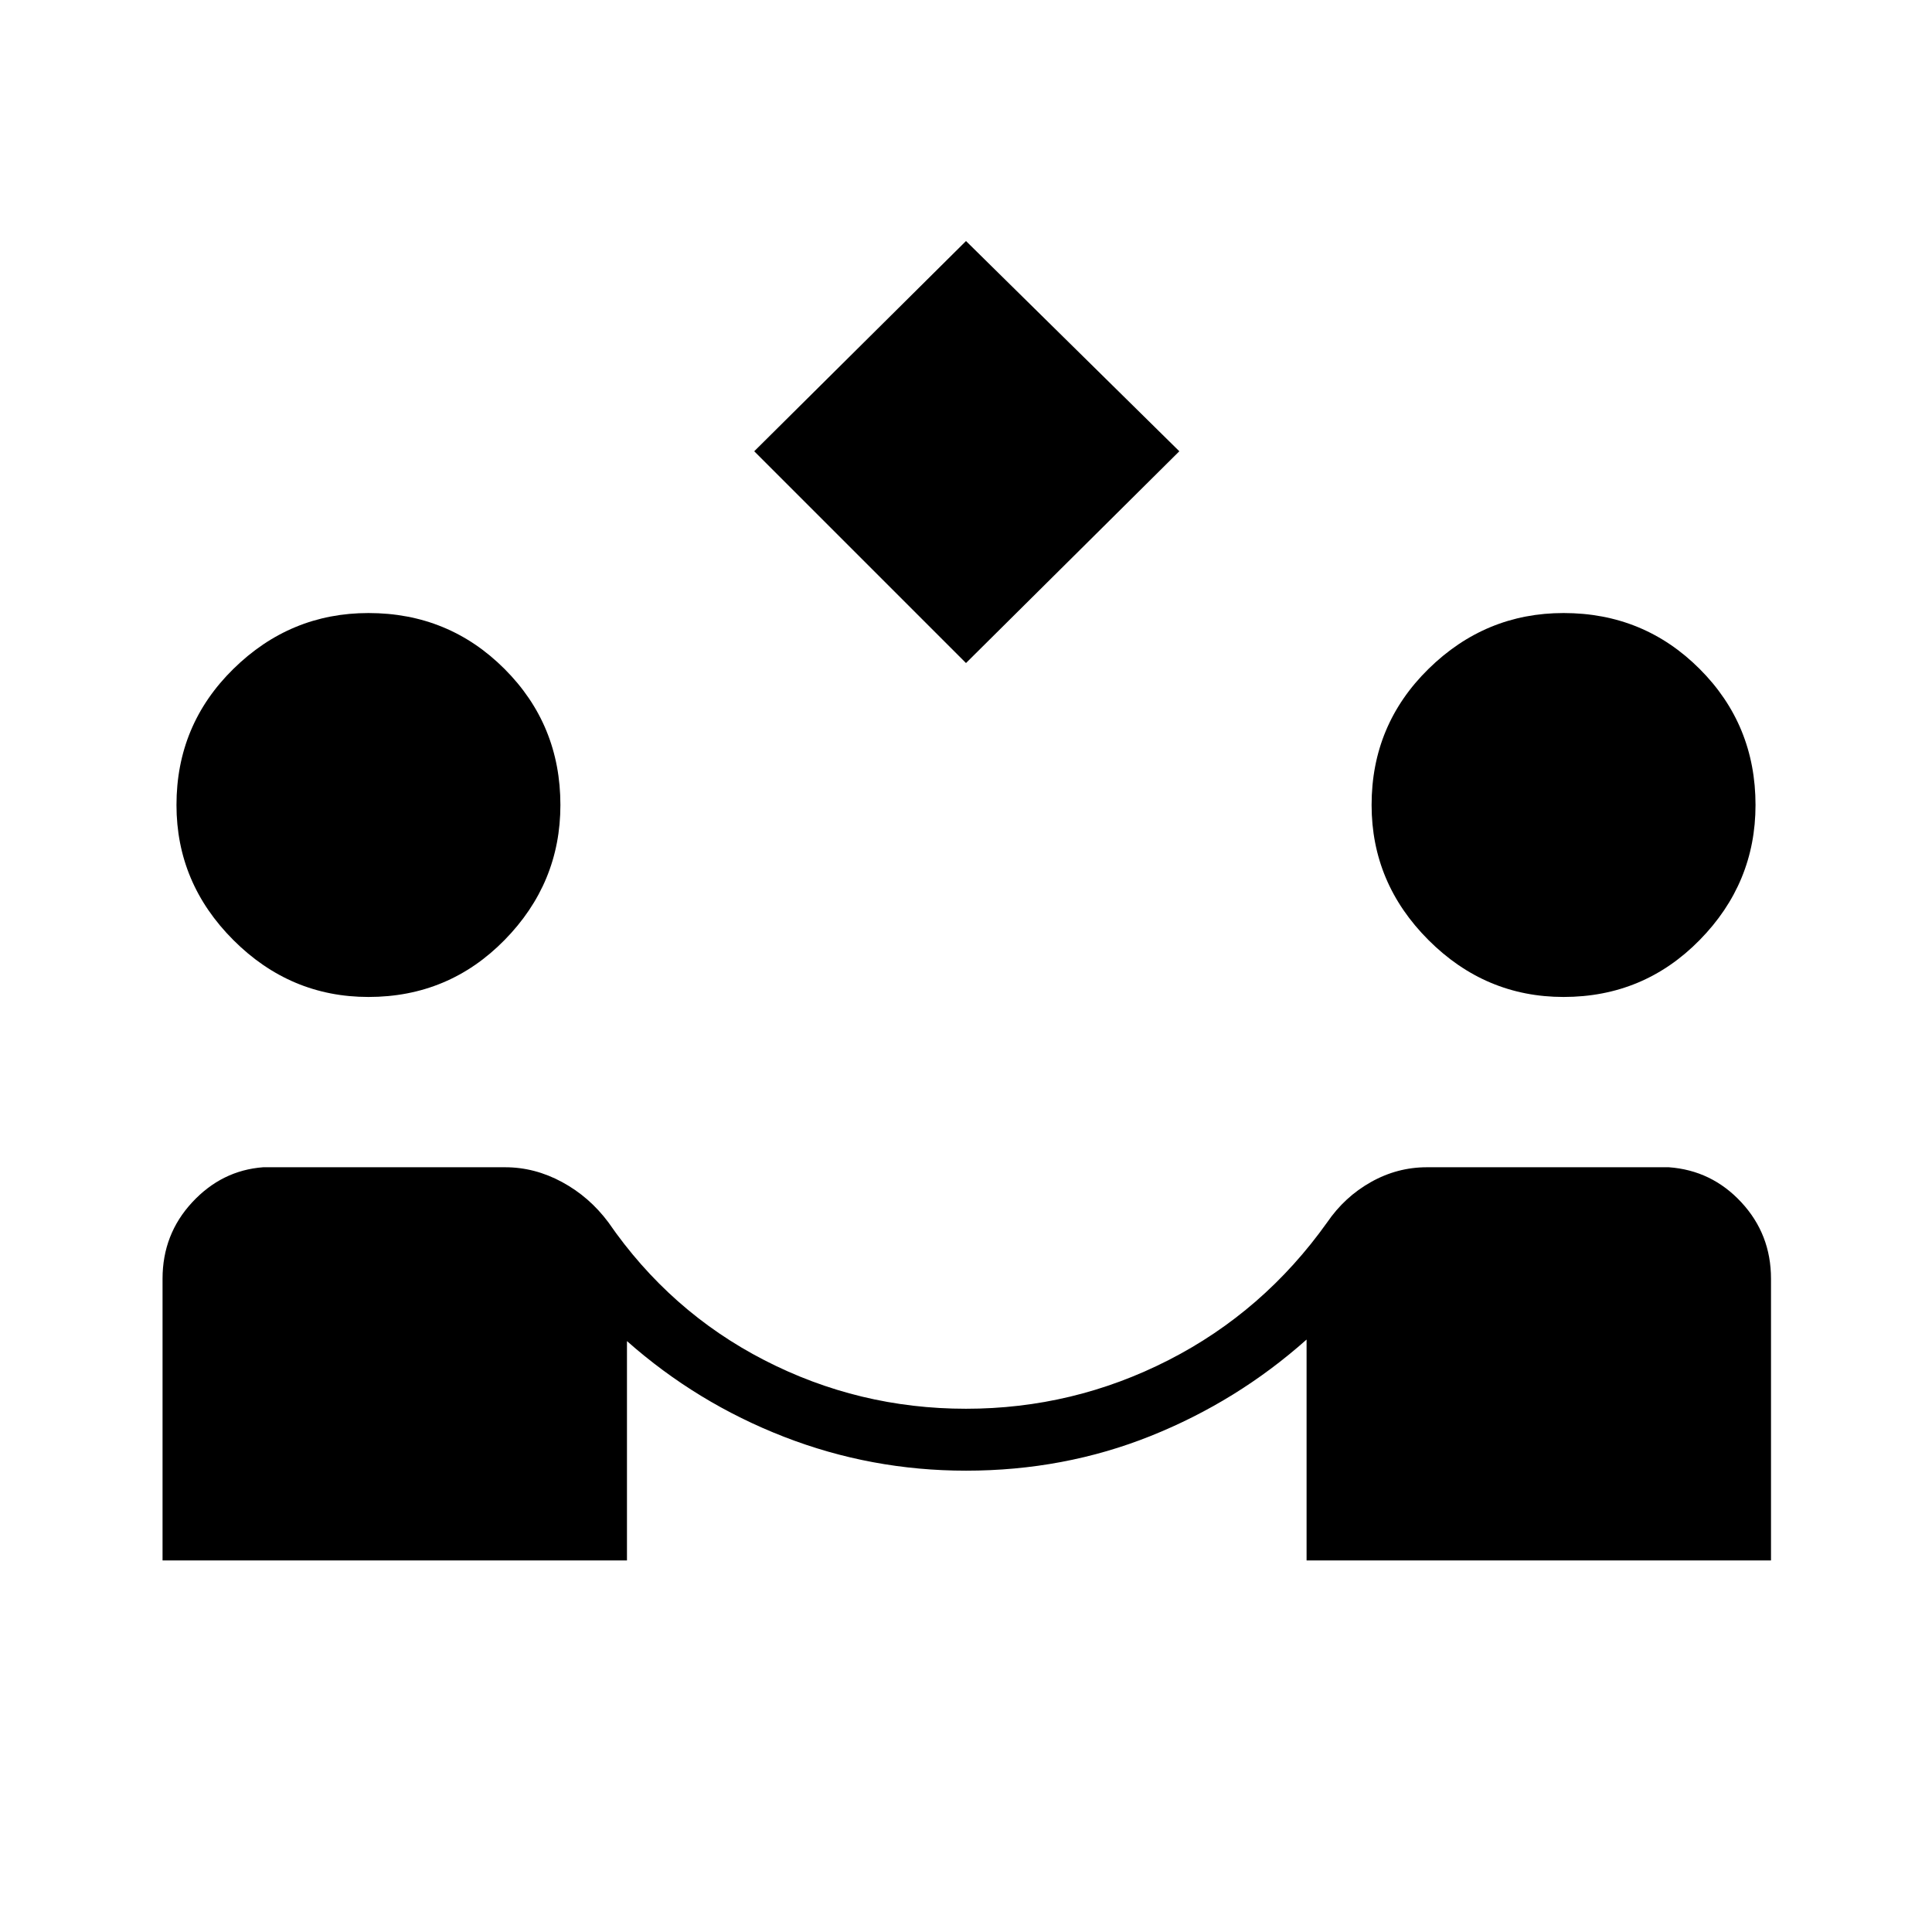 <svg xmlns="http://www.w3.org/2000/svg" width="48" height="48" viewBox="0 -960 960 960"><path d="M480-630.538 374.769-735.769 480-840.231l106 104.462-106 105.231ZM80.769-184.615v-140q0-22.077 14.73-37.962 14.732-15.885 35.27-17.423H251q14.692 0 28.269 7.346 13.577 7.346 23.039 20.039 30.538 44.307 77.461 68.461Q426.692-260 480-260q53.308 0 100.615-24.154 47.308-24.154 78.846-68.461 8.693-12.693 21.77-20.039Q694.308-380 709-380h120.231q21.308 1.538 36.038 17.423Q880-346.692 880-324.615v140H649.231v-109.77q-34.462 30.693-77.5 47.924-43.039 17.23-91.731 17.23-47.154 0-90.462-16.846-43.307-16.846-78-47.538v109H80.769Zm102.308-280q-38.846 0-67.116-28.27Q87.692-521.154 87.692-560q0-39.846 28.269-67.615 28.27-27.77 67.116-27.77 39.846 0 67.615 27.77 27.769 27.769 27.769 67.615 0 38.846-27.769 67.115-27.769 28.27-67.615 28.27Zm593.846 0q-38.846 0-67.115-28.27-28.269-28.269-28.269-67.115 0-39.846 28.269-67.615 28.269-27.77 67.115-27.77 39.846 0 67.616 27.77 27.769 27.769 27.769 67.615 0 38.846-27.769 67.115-27.77 28.27-67.616 28.27Z"/></svg>